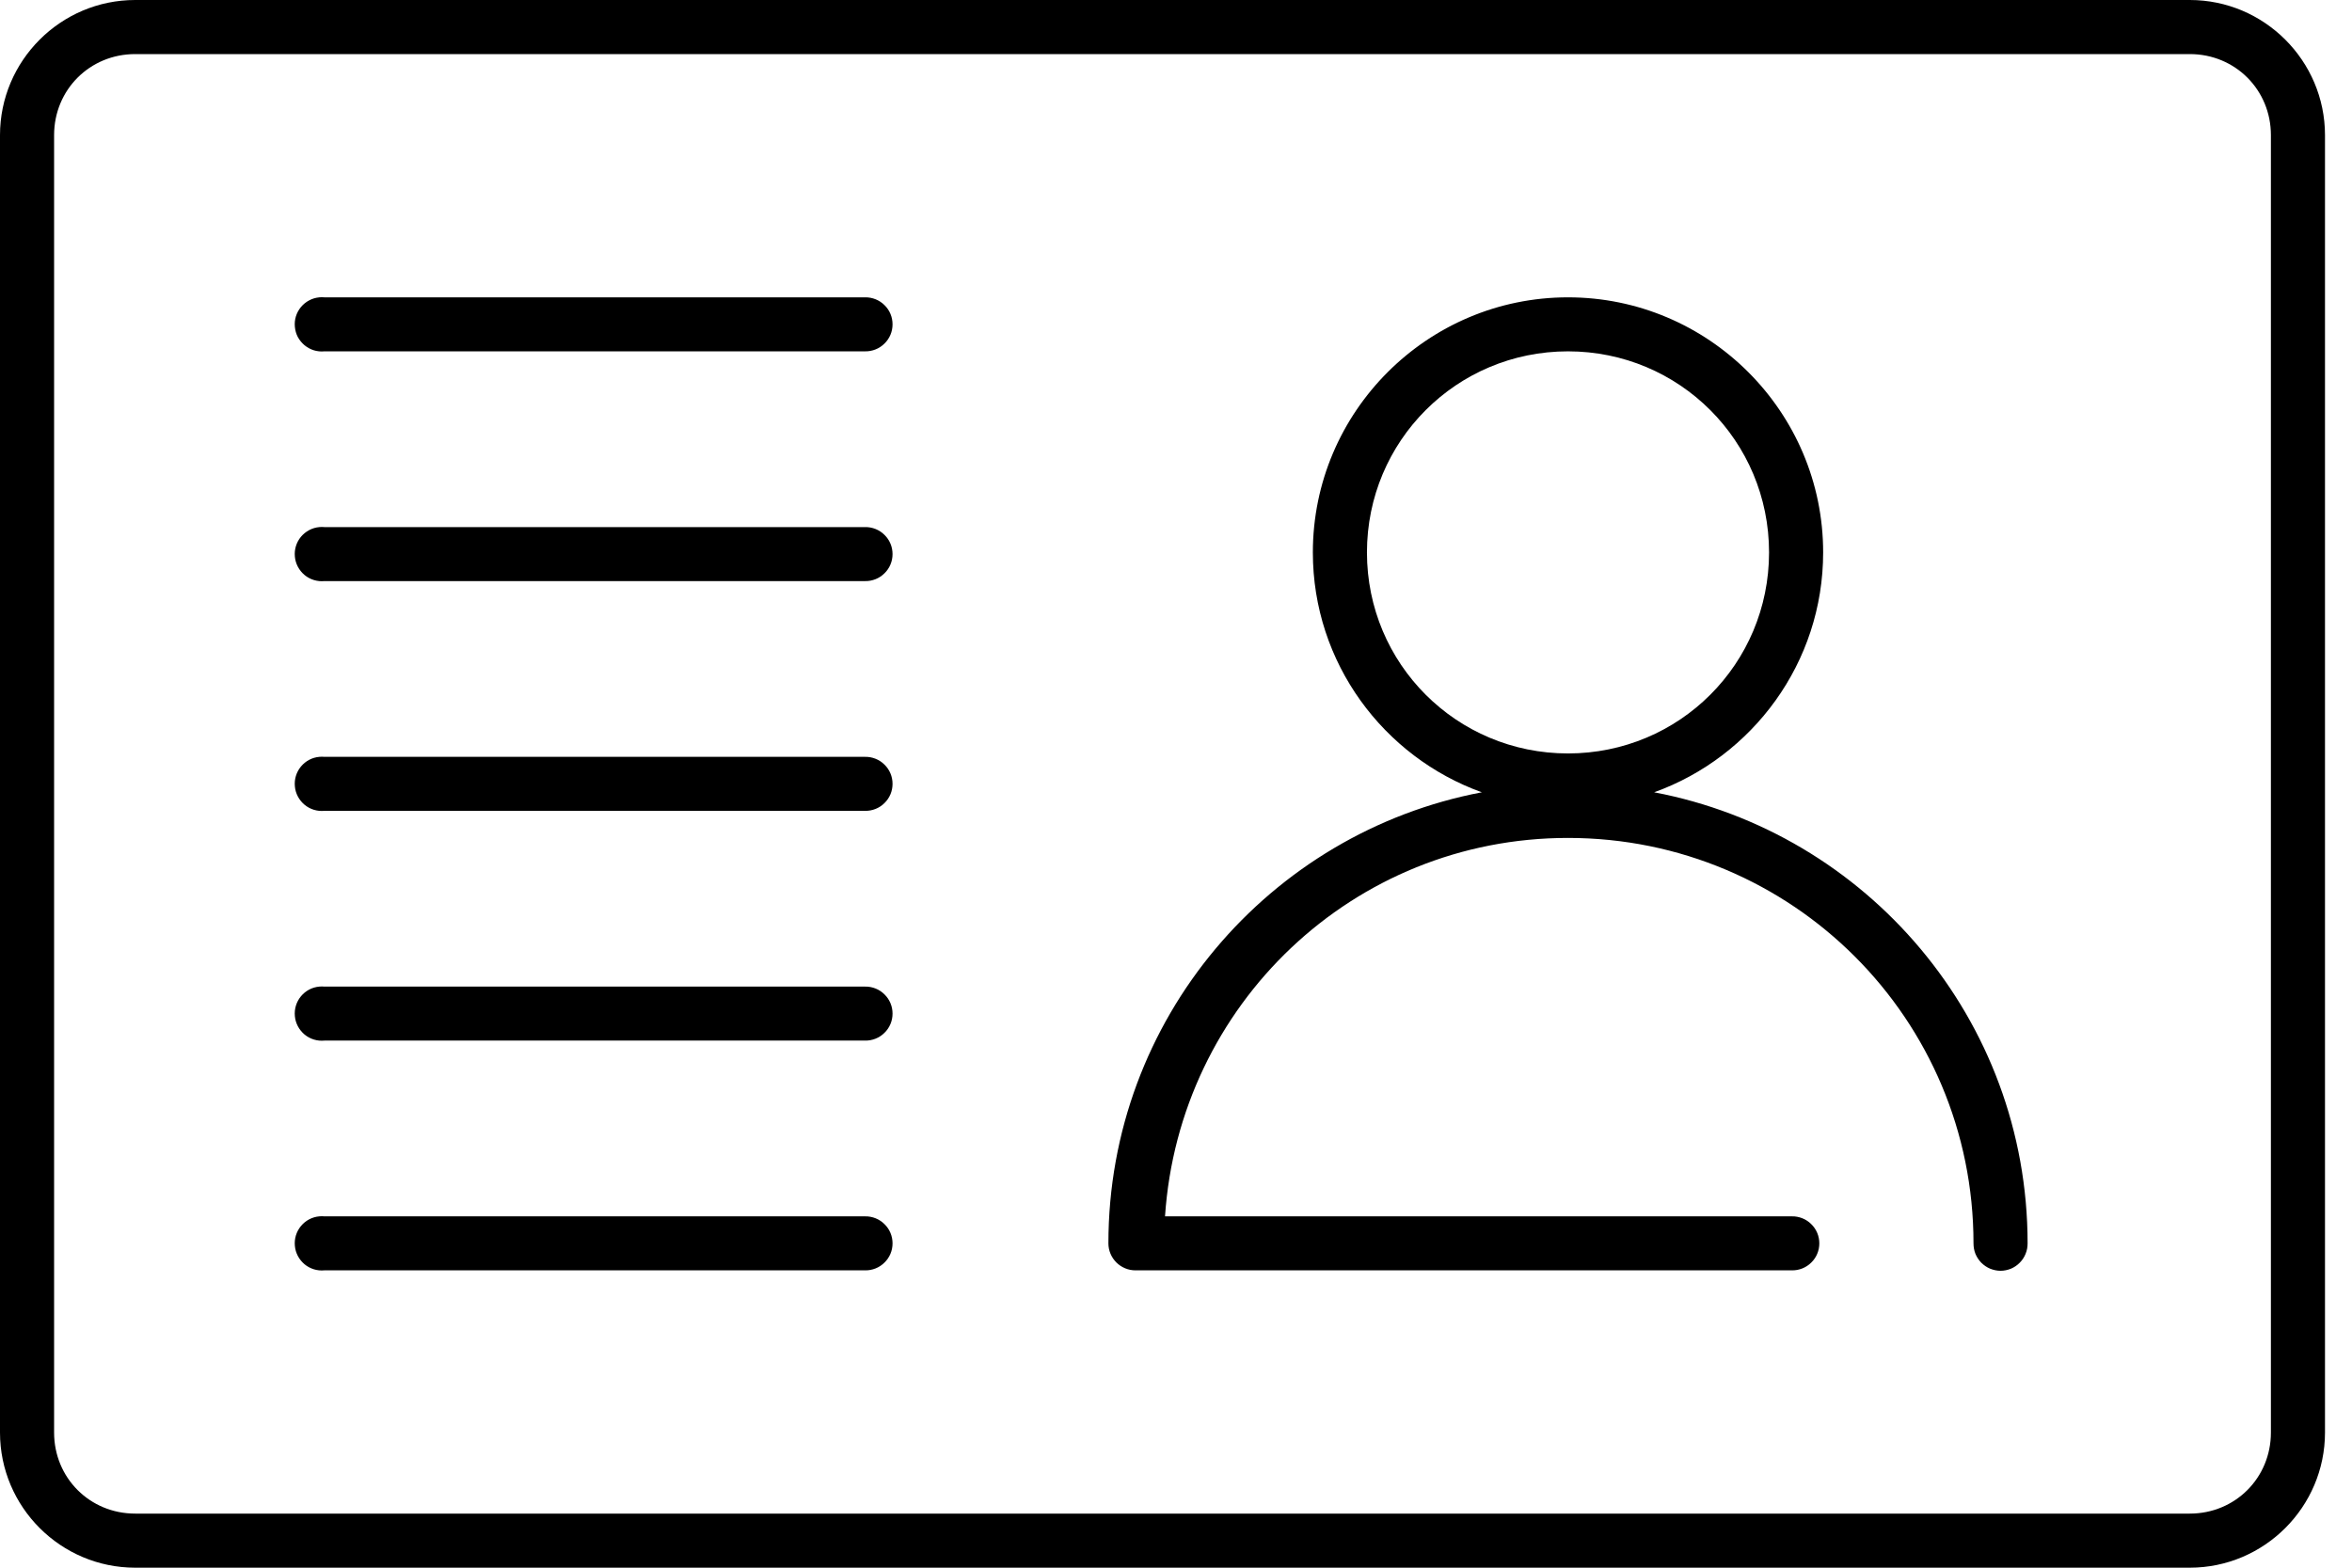 <svg width="27" height="18" viewBox="0 0 27 18" fill="none" xmlns="http://www.w3.org/2000/svg">
<path d="M1.552 0C0.697 0 0 0.697 0 1.552V16.448C0 17.303 0.697 18 1.552 18H25.138C25.992 18 26.69 17.303 26.69 16.448V1.552C26.69 0.697 25.992 0 25.138 0H1.552ZM1.552 0.621H25.138C25.659 0.621 26.069 1.031 26.069 1.552V16.448C26.069 16.969 25.659 17.379 25.138 17.379H1.552C1.031 17.379 0.621 16.969 0.621 16.448V1.552C0.621 1.031 1.031 0.621 1.552 0.621ZM3.666 3.414C3.625 3.418 3.586 3.429 3.549 3.449C3.513 3.468 3.481 3.494 3.455 3.525C3.429 3.557 3.409 3.593 3.397 3.632C3.385 3.671 3.381 3.712 3.385 3.753C3.389 3.794 3.4 3.834 3.419 3.87C3.439 3.906 3.465 3.938 3.496 3.964C3.528 3.99 3.564 4.01 3.603 4.022C3.642 4.034 3.683 4.038 3.724 4.034H9.931C9.972 4.035 10.013 4.027 10.051 4.012C10.089 3.997 10.124 3.974 10.153 3.945C10.183 3.916 10.206 3.882 10.222 3.844C10.238 3.806 10.246 3.765 10.246 3.724C10.246 3.683 10.238 3.642 10.222 3.604C10.206 3.566 10.183 3.532 10.153 3.503C10.124 3.474 10.089 3.451 10.051 3.436C10.013 3.421 9.972 3.413 9.931 3.414H3.724C3.705 3.412 3.685 3.412 3.666 3.414ZM18 3.414C16.386 3.414 15.071 4.728 15.071 6.343C15.071 7.61 15.882 8.691 17.011 9.097C14.571 9.56 12.724 11.703 12.724 14.276C12.724 14.358 12.757 14.437 12.815 14.495C12.873 14.553 12.952 14.586 13.034 14.586H20.57C20.611 14.587 20.652 14.579 20.69 14.564C20.728 14.549 20.763 14.526 20.792 14.497C20.822 14.468 20.845 14.434 20.861 14.396C20.877 14.358 20.885 14.317 20.885 14.276C20.885 14.235 20.877 14.194 20.861 14.156C20.845 14.118 20.822 14.084 20.792 14.055C20.763 14.026 20.728 14.003 20.69 13.988C20.652 13.973 20.611 13.965 20.57 13.966H13.374C13.536 11.539 15.531 9.621 18 9.621C20.575 9.621 22.655 11.701 22.655 14.276C22.655 14.317 22.662 14.358 22.677 14.396C22.693 14.434 22.716 14.469 22.744 14.498C22.773 14.527 22.808 14.551 22.846 14.567C22.884 14.582 22.924 14.591 22.965 14.591C23.007 14.591 23.047 14.582 23.085 14.567C23.123 14.551 23.158 14.527 23.186 14.498C23.215 14.469 23.238 14.434 23.253 14.396C23.269 14.358 23.276 14.317 23.276 14.276C23.276 11.703 21.429 9.56 18.989 9.097C20.118 8.691 20.929 7.61 20.929 6.343C20.929 4.728 19.614 3.414 18 3.414ZM18 4.034C19.279 4.034 20.308 5.064 20.308 6.343C20.308 7.622 19.279 8.651 18 8.651C16.721 8.651 15.692 7.622 15.692 6.343C15.692 5.064 16.721 4.034 18 4.034ZM3.666 6.052C3.584 6.059 3.508 6.1 3.455 6.163C3.402 6.227 3.377 6.309 3.385 6.391C3.392 6.473 3.433 6.549 3.496 6.602C3.56 6.655 3.642 6.68 3.724 6.672H9.931C9.972 6.673 10.013 6.665 10.051 6.65C10.089 6.635 10.124 6.612 10.153 6.583C10.183 6.554 10.206 6.52 10.222 6.482C10.238 6.444 10.246 6.403 10.246 6.362C10.246 6.321 10.238 6.28 10.222 6.242C10.206 6.204 10.183 6.17 10.153 6.141C10.124 6.112 10.089 6.089 10.051 6.074C10.013 6.059 9.972 6.051 9.931 6.052H3.724C3.705 6.05 3.685 6.05 3.666 6.052ZM3.666 8.69C3.584 8.697 3.508 8.737 3.455 8.801C3.402 8.865 3.377 8.947 3.385 9.029C3.392 9.111 3.433 9.187 3.496 9.24C3.56 9.293 3.642 9.318 3.724 9.31H9.931C9.972 9.311 10.013 9.303 10.051 9.288C10.089 9.273 10.124 9.25 10.153 9.221C10.183 9.192 10.206 9.158 10.222 9.12C10.238 9.082 10.246 9.041 10.246 9C10.246 8.959 10.238 8.918 10.222 8.88C10.206 8.842 10.183 8.808 10.153 8.779C10.124 8.75 10.089 8.727 10.051 8.712C10.013 8.697 9.972 8.689 9.931 8.69H3.724C3.705 8.688 3.685 8.688 3.666 8.69ZM3.666 11.328C3.584 11.335 3.508 11.375 3.455 11.439C3.402 11.503 3.377 11.585 3.385 11.667C3.392 11.749 3.433 11.825 3.496 11.878C3.56 11.931 3.642 11.956 3.724 11.948H9.931C9.972 11.949 10.013 11.941 10.051 11.926C10.089 11.911 10.124 11.888 10.153 11.859C10.183 11.83 10.206 11.796 10.222 11.758C10.238 11.72 10.246 11.679 10.246 11.638C10.246 11.597 10.238 11.556 10.222 11.518C10.206 11.48 10.183 11.446 10.153 11.417C10.124 11.388 10.089 11.365 10.051 11.35C10.013 11.335 9.972 11.327 9.931 11.328H3.724C3.705 11.326 3.685 11.326 3.666 11.328ZM3.666 13.966C3.584 13.973 3.508 14.013 3.455 14.077C3.402 14.141 3.377 14.223 3.385 14.305C3.392 14.387 3.433 14.463 3.496 14.516C3.56 14.569 3.642 14.594 3.724 14.586H9.931C9.972 14.587 10.013 14.579 10.051 14.564C10.089 14.549 10.124 14.526 10.153 14.497C10.183 14.468 10.206 14.434 10.222 14.396C10.238 14.358 10.246 14.317 10.246 14.276C10.246 14.235 10.238 14.194 10.222 14.156C10.206 14.118 10.183 14.084 10.153 14.055C10.124 14.026 10.089 14.003 10.051 13.988C10.013 13.973 9.972 13.965 9.931 13.966H3.724C3.705 13.964 3.685 13.964 3.666 13.966Z" fill="black"/>
</svg>
